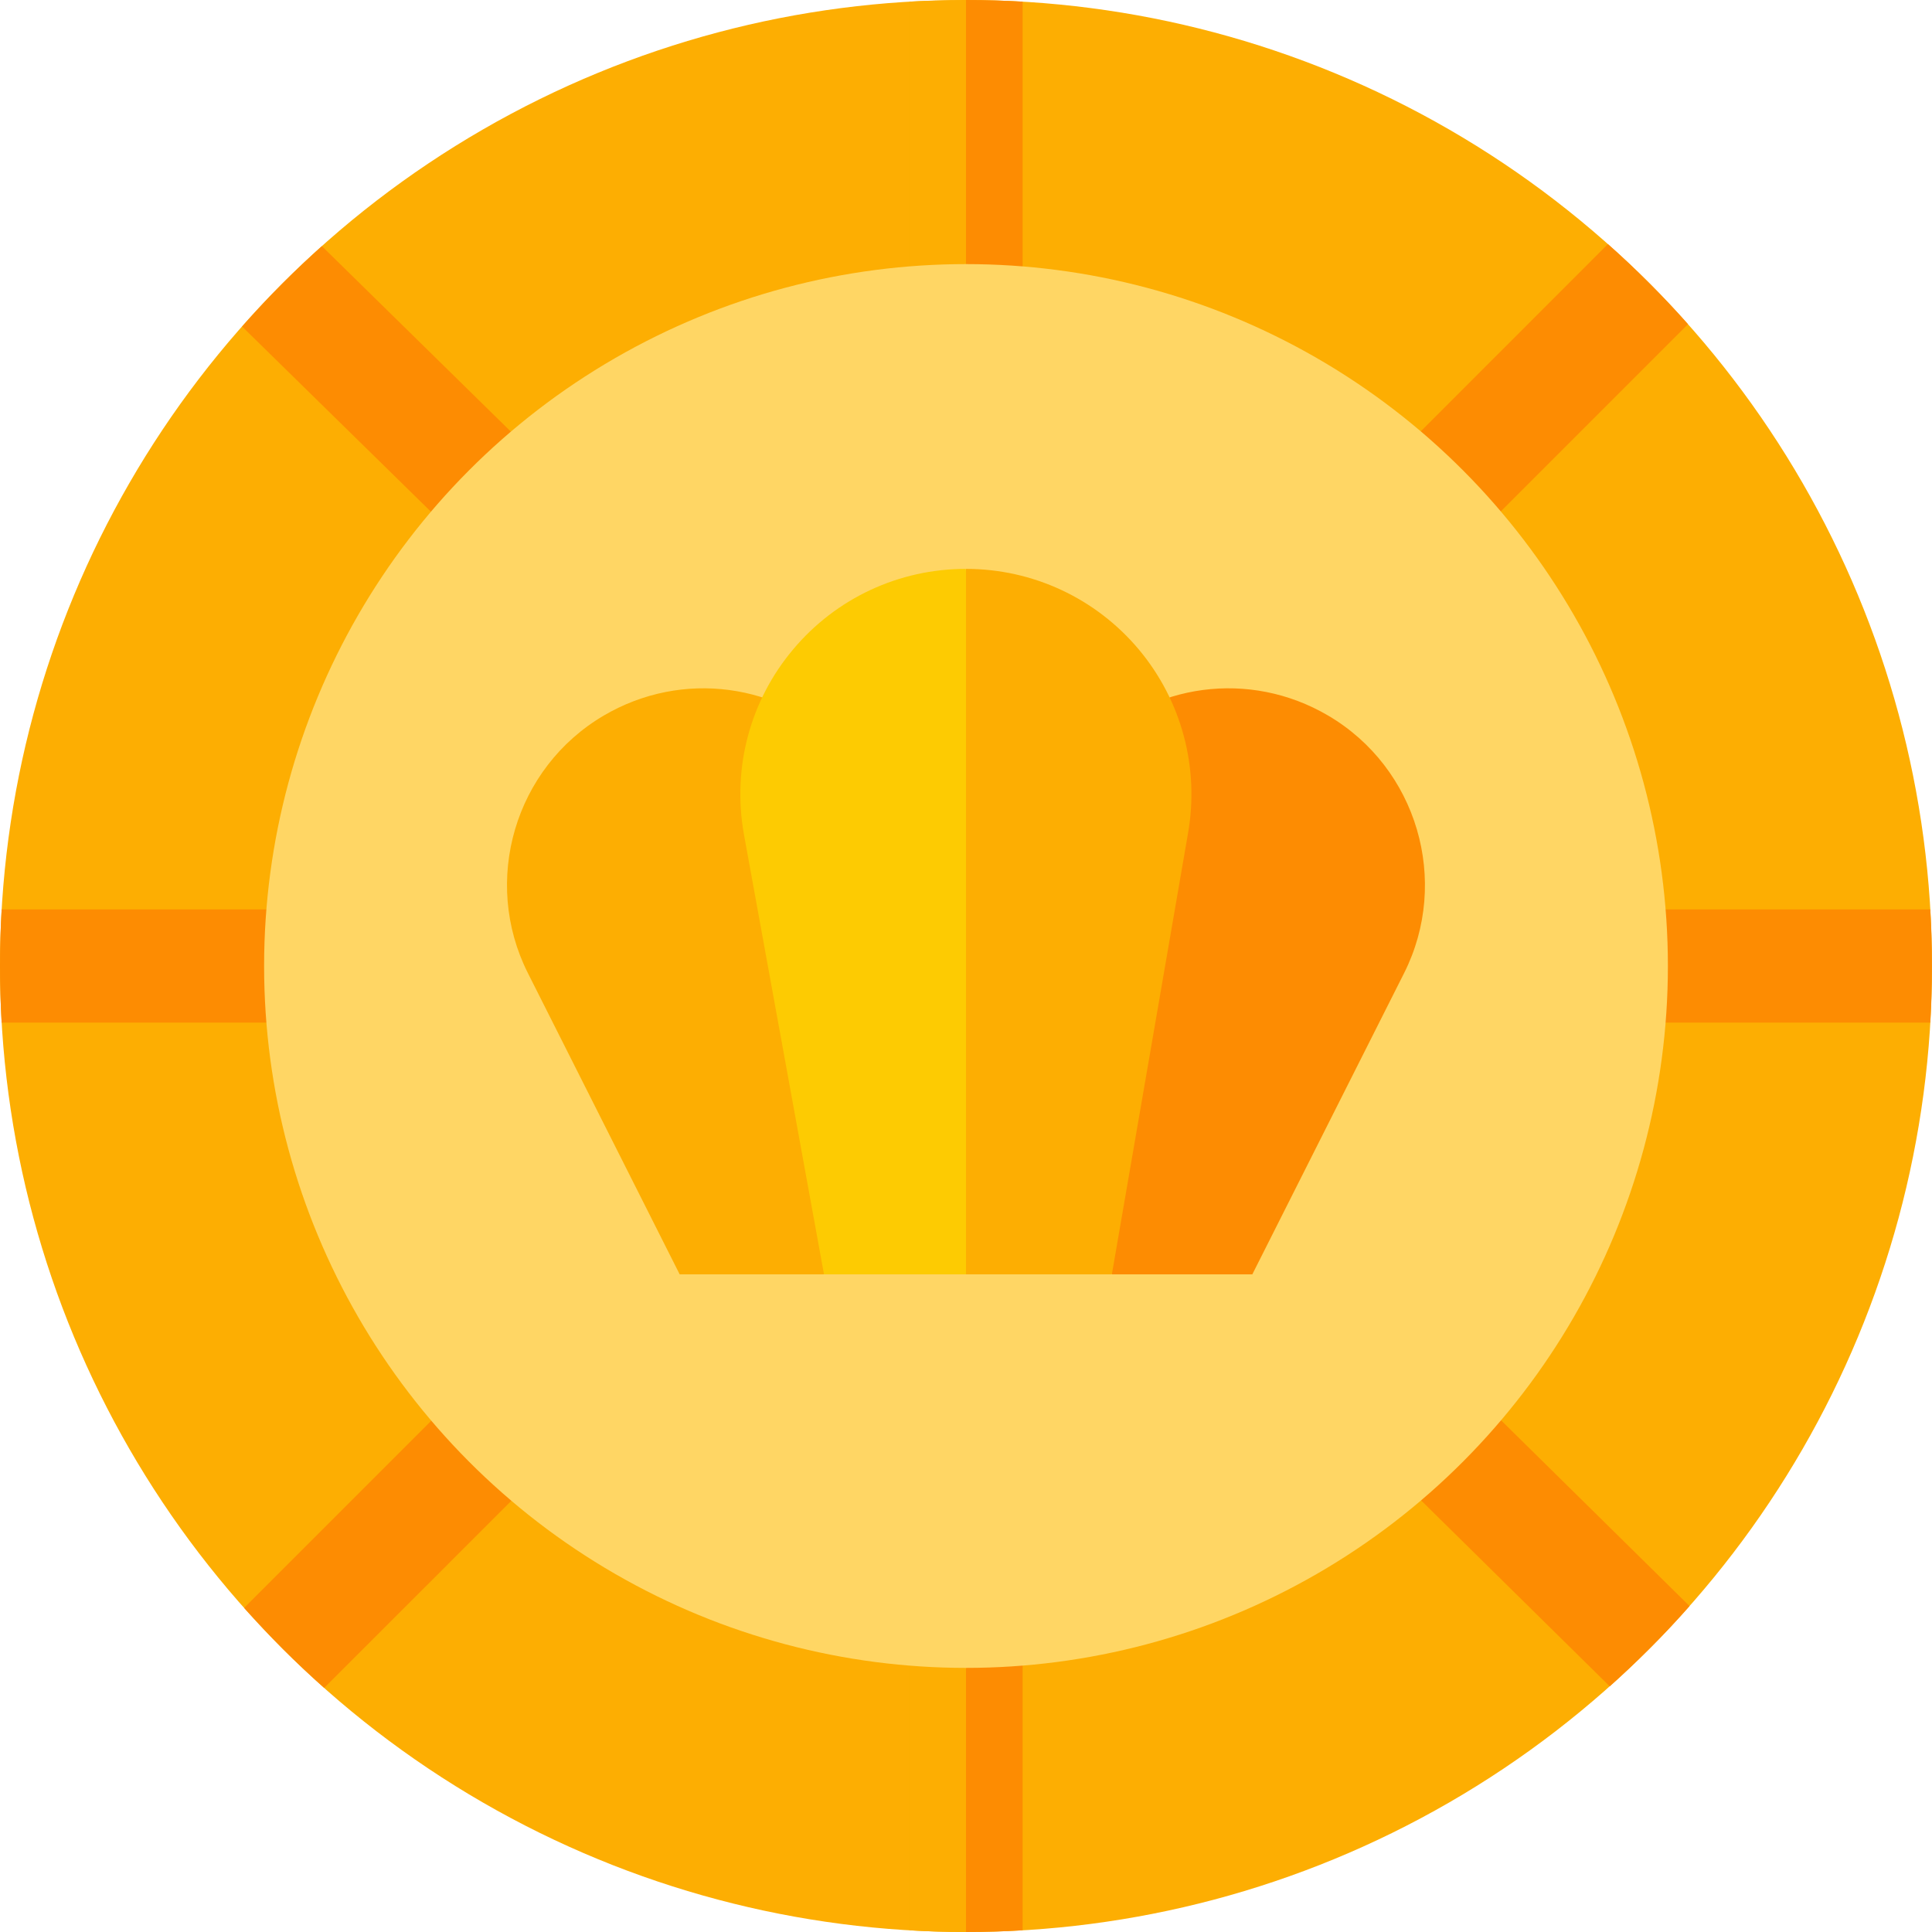 <svg width="20" height="20" viewBox="0 0 20 20" fill="none" xmlns="http://www.w3.org/2000/svg">
<g clip-path="url(#clip0_340_21354)">
<circle cx="10" cy="10" r="10" fill="#FDAE02"/>
<path d="M5.7 4.872L3.332 2.548C3.195 2.671 3.06 2.798 2.929 2.929C2.783 3.075 2.642 3.226 2.506 3.38L4.872 5.7L5.7 4.872Z" fill="#FD8C02"/>
<path d="M9.414 16.666V19.982C9.608 19.994 9.804 20 10 20H10L10.391 18.682L10 16.666H9.414Z" fill="#FDAE02"/>
<path d="M10.586 16.666H10V20C10.196 20 10.392 19.994 10.586 19.982V16.666Z" fill="#FD8C02"/>
<path d="M9.414 0.017V3.333H10L10.391 1.443L10 0C10 0 9.608 0.006 9.414 0.017Z" fill="#FDAE02"/>
<path d="M10.586 0.017C10.392 0.006 10.196 0 10 0V3.333H10.586V0.017Z" fill="#FD8C02"/>
<path d="M14.301 15.128L16.664 17.457C16.803 17.332 16.939 17.204 17.072 17.071C17.217 16.927 17.356 16.778 17.49 16.626L15.13 14.3L14.301 15.128Z" fill="#FD8C02"/>
<path d="M16.666 10.586H19.982C19.993 10.392 19.999 10.196 19.999 10C19.999 9.804 19.993 9.608 19.982 9.414H16.666V10.586Z" fill="#FD8C02"/>
<path d="M3.333 9.414H0.017C0.006 9.608 0 9.804 0 10C0 10.196 0.006 10.392 0.017 10.586H3.333V9.414Z" fill="#FD8C02"/>
<path d="M15.13 5.7L17.474 3.356C17.345 3.21 17.211 3.068 17.072 2.929C16.933 2.79 16.791 2.656 16.645 2.527L14.301 4.872L15.13 5.7Z" fill="#FD8C02"/>
<path d="M4.872 14.3L2.527 16.645C2.657 16.79 2.791 16.932 2.929 17.071C3.068 17.21 3.211 17.344 3.356 17.473L5.701 15.129L4.872 14.3Z" fill="#FD8C02"/>
<circle cx="10" cy="10" r="7.266" fill="#FFD664"/>
<path d="M8.532 13.192L8.718 7.724C8.073 7.074 7.064 6.93 6.251 7.407C5.329 7.948 4.984 9.12 5.465 10.074L7.036 13.192H8.532Z" fill="#FDAE02"/>
<path d="M13.748 7.407C12.935 6.93 11.926 7.074 11.281 7.724L11.51 13.192H12.964L14.535 10.074C15.015 9.12 14.67 7.948 13.748 7.407Z" fill="#FD8C02"/>
<path d="M8.53 13.192H10.01L10.388 9.626L9.998 5.889C9.306 5.889 8.654 6.193 8.21 6.723C7.765 7.252 7.579 7.947 7.7 8.631L8.53 13.192Z" fill="#FDCB02"/>
<path d="M11.51 13.192L12.298 8.628C12.418 7.947 12.232 7.252 11.788 6.722C11.343 6.193 10.692 5.889 10 5.889V13.192H11.51V13.192Z" fill="#FDAE02"/>
</g>
<defs>
<clipPath id="clip0_340_21354">
<rect width="20" height="20" fill="white"/>
</clipPath>
</defs>
</svg>
